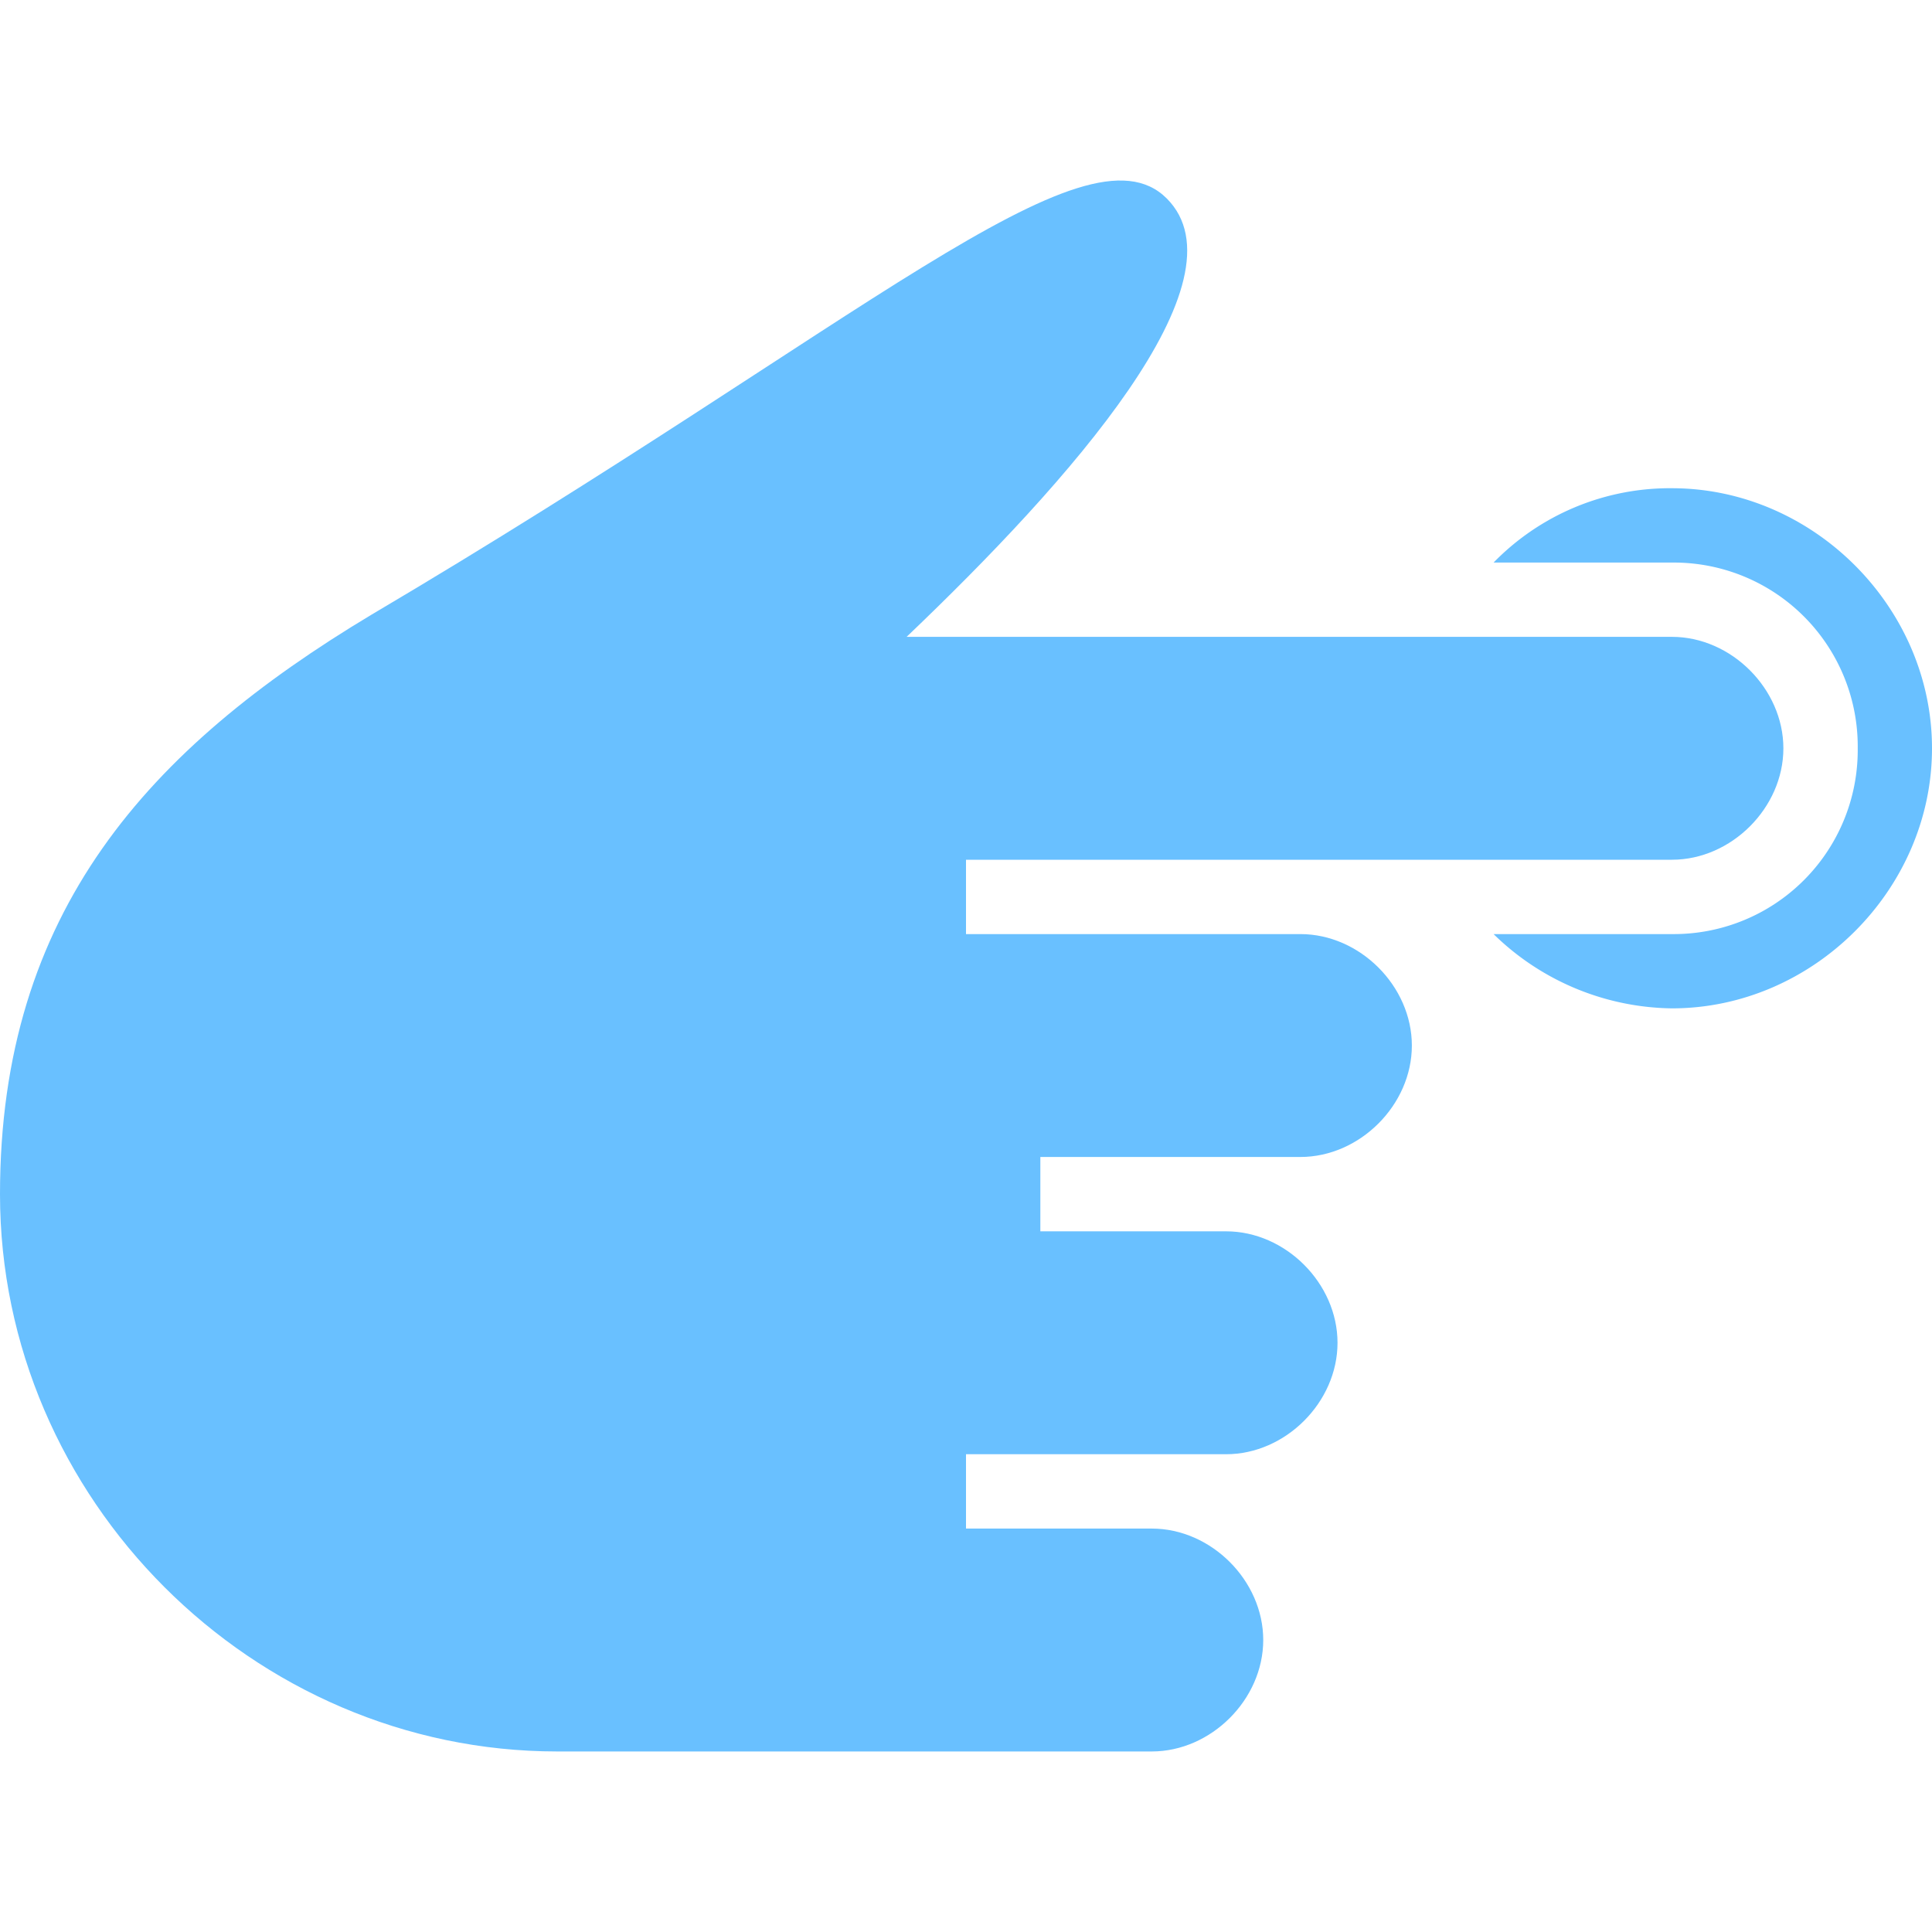 <svg width="27" height="27" fill="none" xmlns="http://www.w3.org/2000/svg"><g clip-path="url(#a)" fill="#69C0FF"><path d="M23.365 7.862a2.57 2.57 0 0 1 2.597 2.596 2.571 2.571 0 0 1-2.597 2.596h-2.492a3.627 3.627 0 0 0 2.492 1.038c1.974 0 3.635-1.661 3.635-3.634 0-1.973-1.662-3.635-3.635-3.635a3.44 3.44 0 0 0-2.492 1.039h2.492z"/><path d="M17.654 22.92c0-.831-.727-1.558-1.558-1.558H13.5v-1.039h3.635c.83 0 1.557-.727 1.557-1.557 0-.831-.727-1.558-1.557-1.558h-2.596v-1.039h3.634c.83 0 1.558-.727 1.558-1.557 0-.831-.727-1.558-1.558-1.558H13.5v-1.039h9.866c.83 0 1.557-.726 1.557-1.557 0-.83-.727-1.558-1.558-1.558H12.67c2.285-2.18 4.777-4.985 3.635-6.127C15.162 1.631 12.046 4.54 5.192 8.59 2.077 10.458 0 12.742 0 16.689c0 4.257 3.53 7.788 7.788 7.788h8.308c.83 0 1.558-.727 1.558-1.558z"/></g><defs><clipPath id="a"><path fill="#fff" transform="rotate(90 13.5 13.5)" d="M0 0h27v27H0z"/></clipPath></defs></svg>